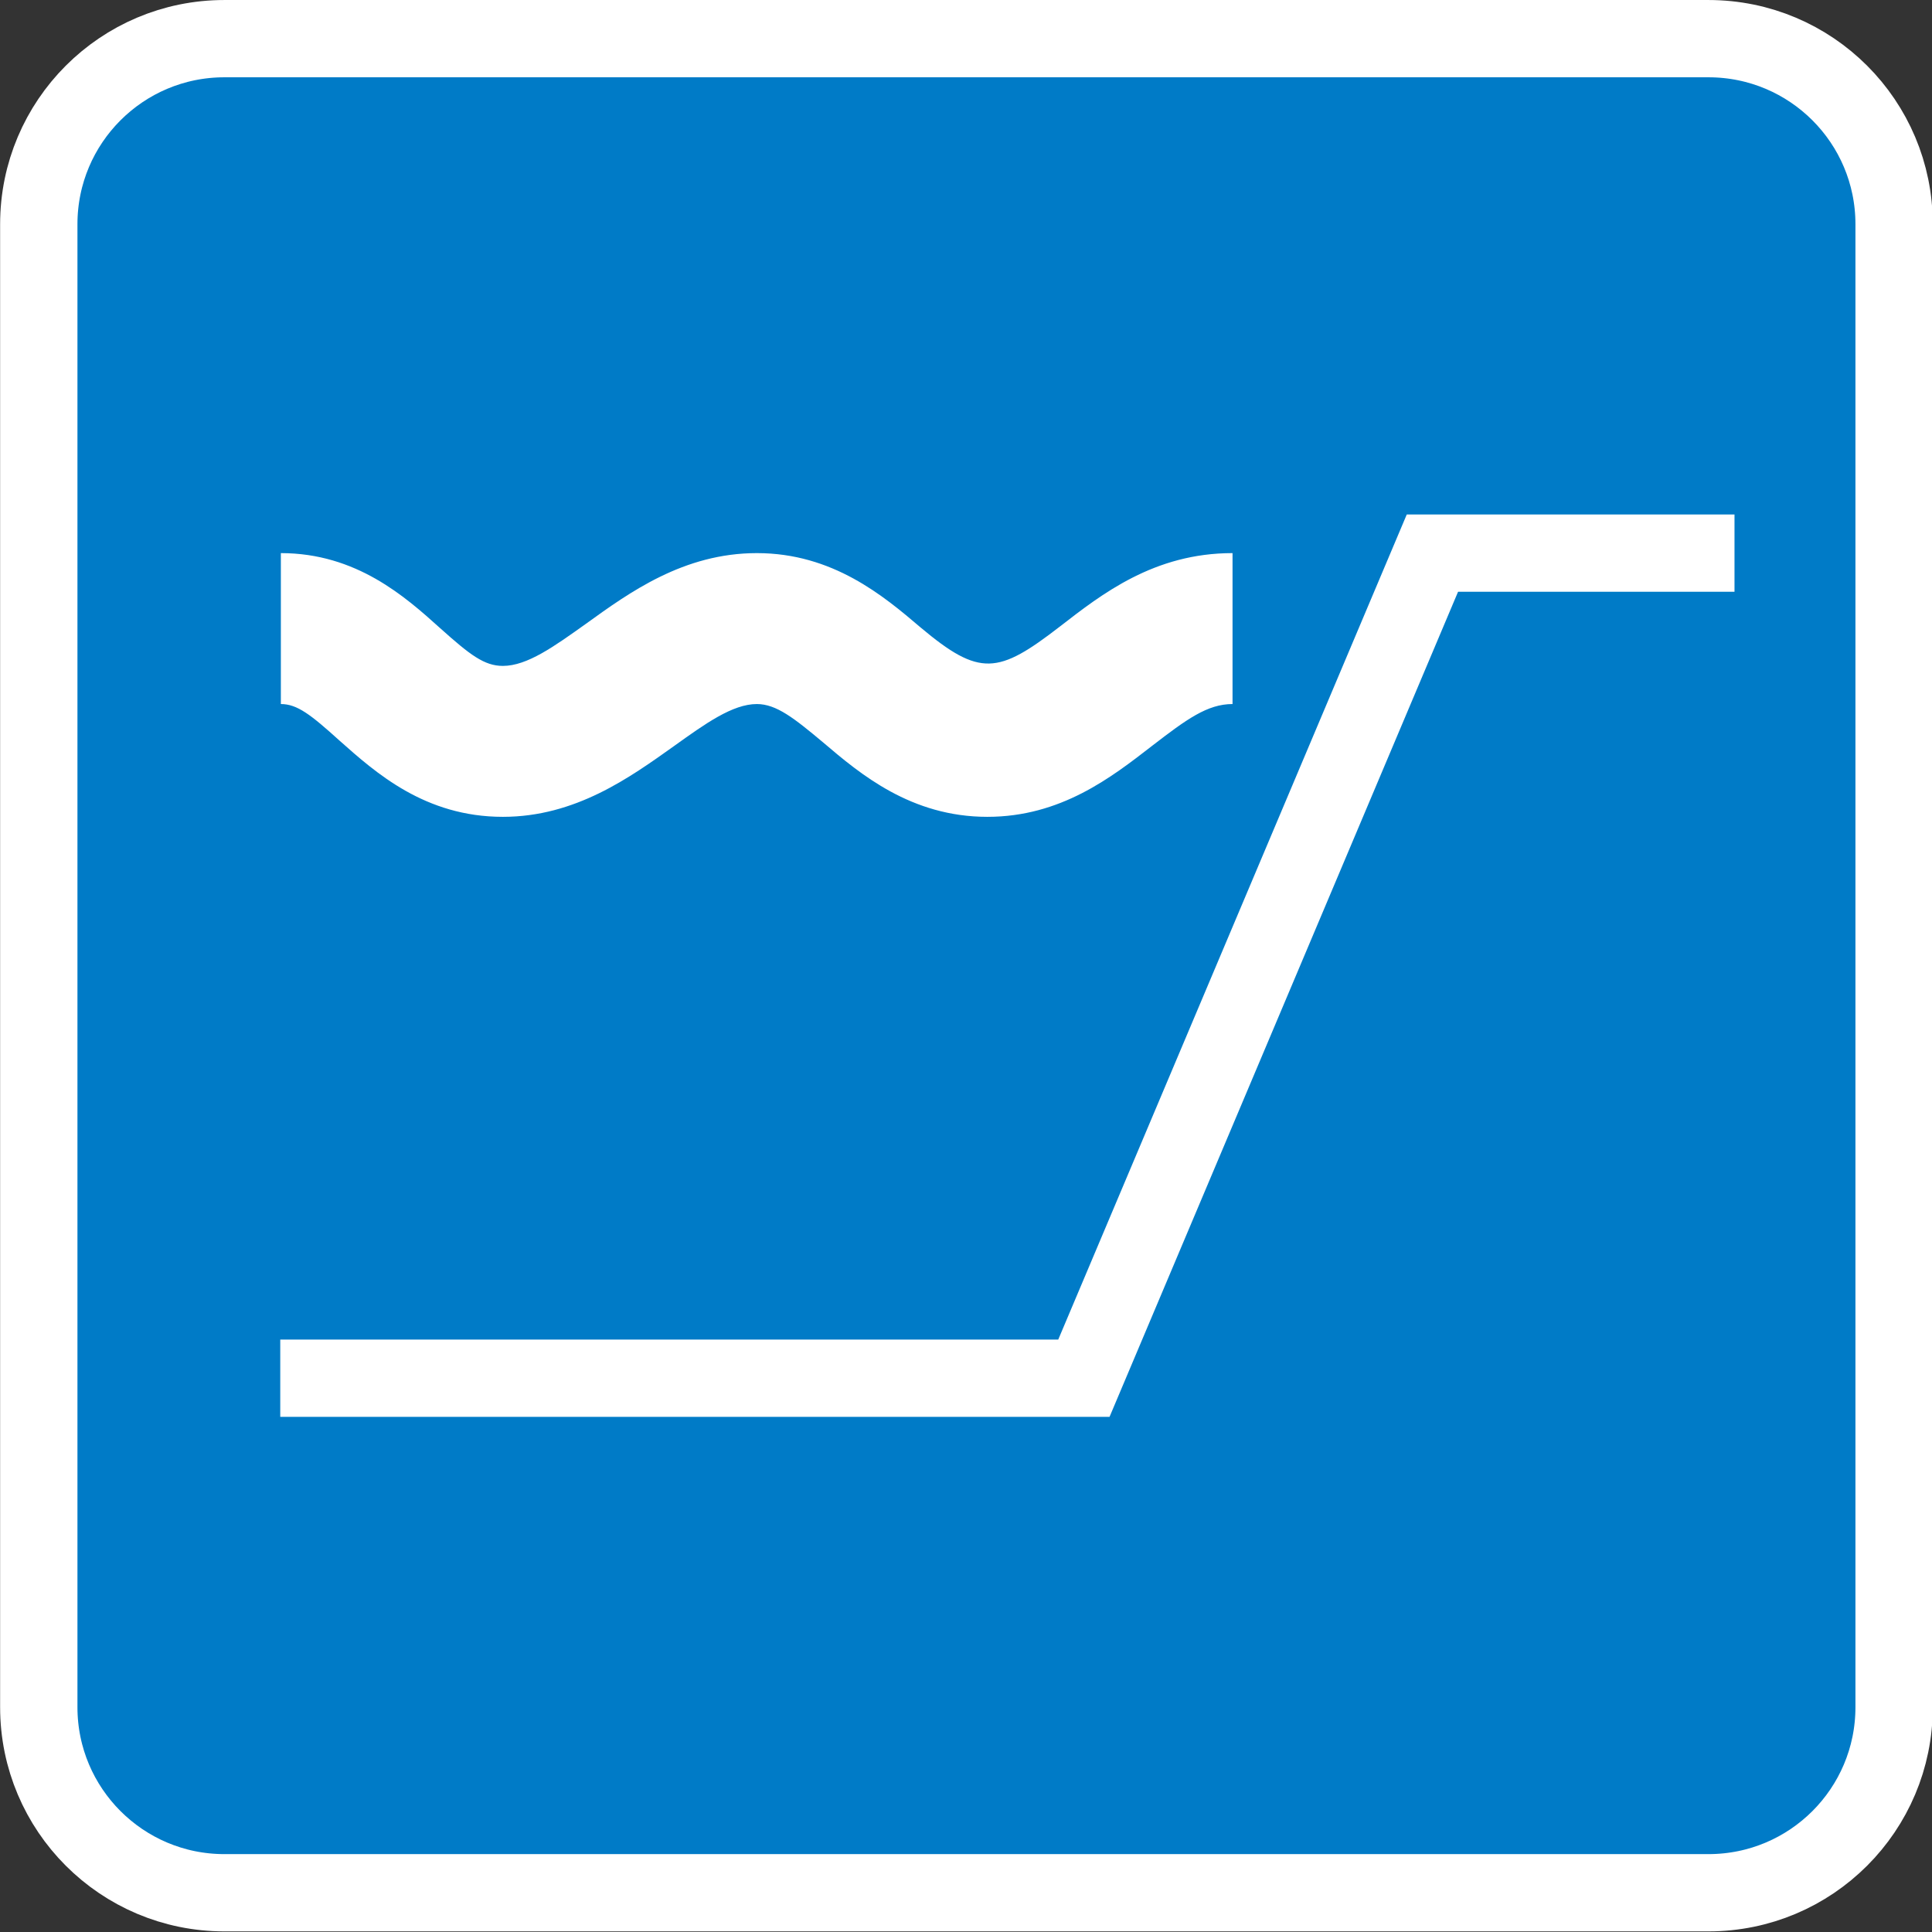 <?xml version="1.0" encoding="UTF-8" standalone="no"?>
<svg xmlns:rdf="http://www.w3.org/1999/02/22-rdf-syntax-ns#" xmlns="http://www.w3.org/2000/svg" xmlns:cc="http://creativecommons.org/ns#" xmlns:dc="http://purl.org/dc/elements/1.1/" version="1.1" xml:space="preserve" height="25" width="25" enable-background="new 0 0 28.347 28.347" y="0px" x="0px" viewBox="0 0 25 25">
  <rect x="0" y="0" width="25" height="25" fill="#333333" stroke="none"/>
  <g transform="matrix(1.303,0,0,1.302,-6.262,-0.85)">
    <path stroke="#FFF" stroke-width="0.768" d="m23.616,17.62c0,1.018-0.824,1.844-1.844,1.844h-14.738c-1.018,0-1.843-0.826-1.843-1.844v-14.739c0-1.018,0.825-1.844,1.843-1.844h14.738c1.02,0,1.844,0.826,1.844,1.844v14.739z" fill="#007bc7"/>
    <g transform="translate(0,-3.347)">
      <polyline stroke-width="0.768" stroke="#FFF" points="22.031,9.497,19.031,9.497,15.57,17.697,7.589,17.697" fill="none"/>
      <path d="m14.611,12.118c-0.758,0-1.263-0.426-1.629-0.738-0.289-0.242-0.466-0.383-0.66-0.383-0.241,0-0.512,0.195-0.823,0.418-0.438,0.312-0.978,0.703-1.699,0.703-0.774,0-1.263-0.438-1.623-0.758-0.285-0.258-0.42-0.363-0.582-0.363v-1.5c0.75,0,1.236,0.434,1.582,0.746,0.297,0.266,0.438,0.375,0.623,0.375,0.242,0,0.511-0.195,0.824-0.418,0.432-0.312,0.971-0.703,1.698-0.703,0.754,0,1.259,0.426,1.625,0.738,0.59,0.496,0.772,0.465,1.384-0.008,0.418-0.324,0.936-0.73,1.715-0.73v1.5c-0.25,0-0.457,0.152-0.797,0.414-0.408,0.317-0.91,0.707-1.638,0.707" fill="#FFF"/>
    </g>
  </g>
</svg>
